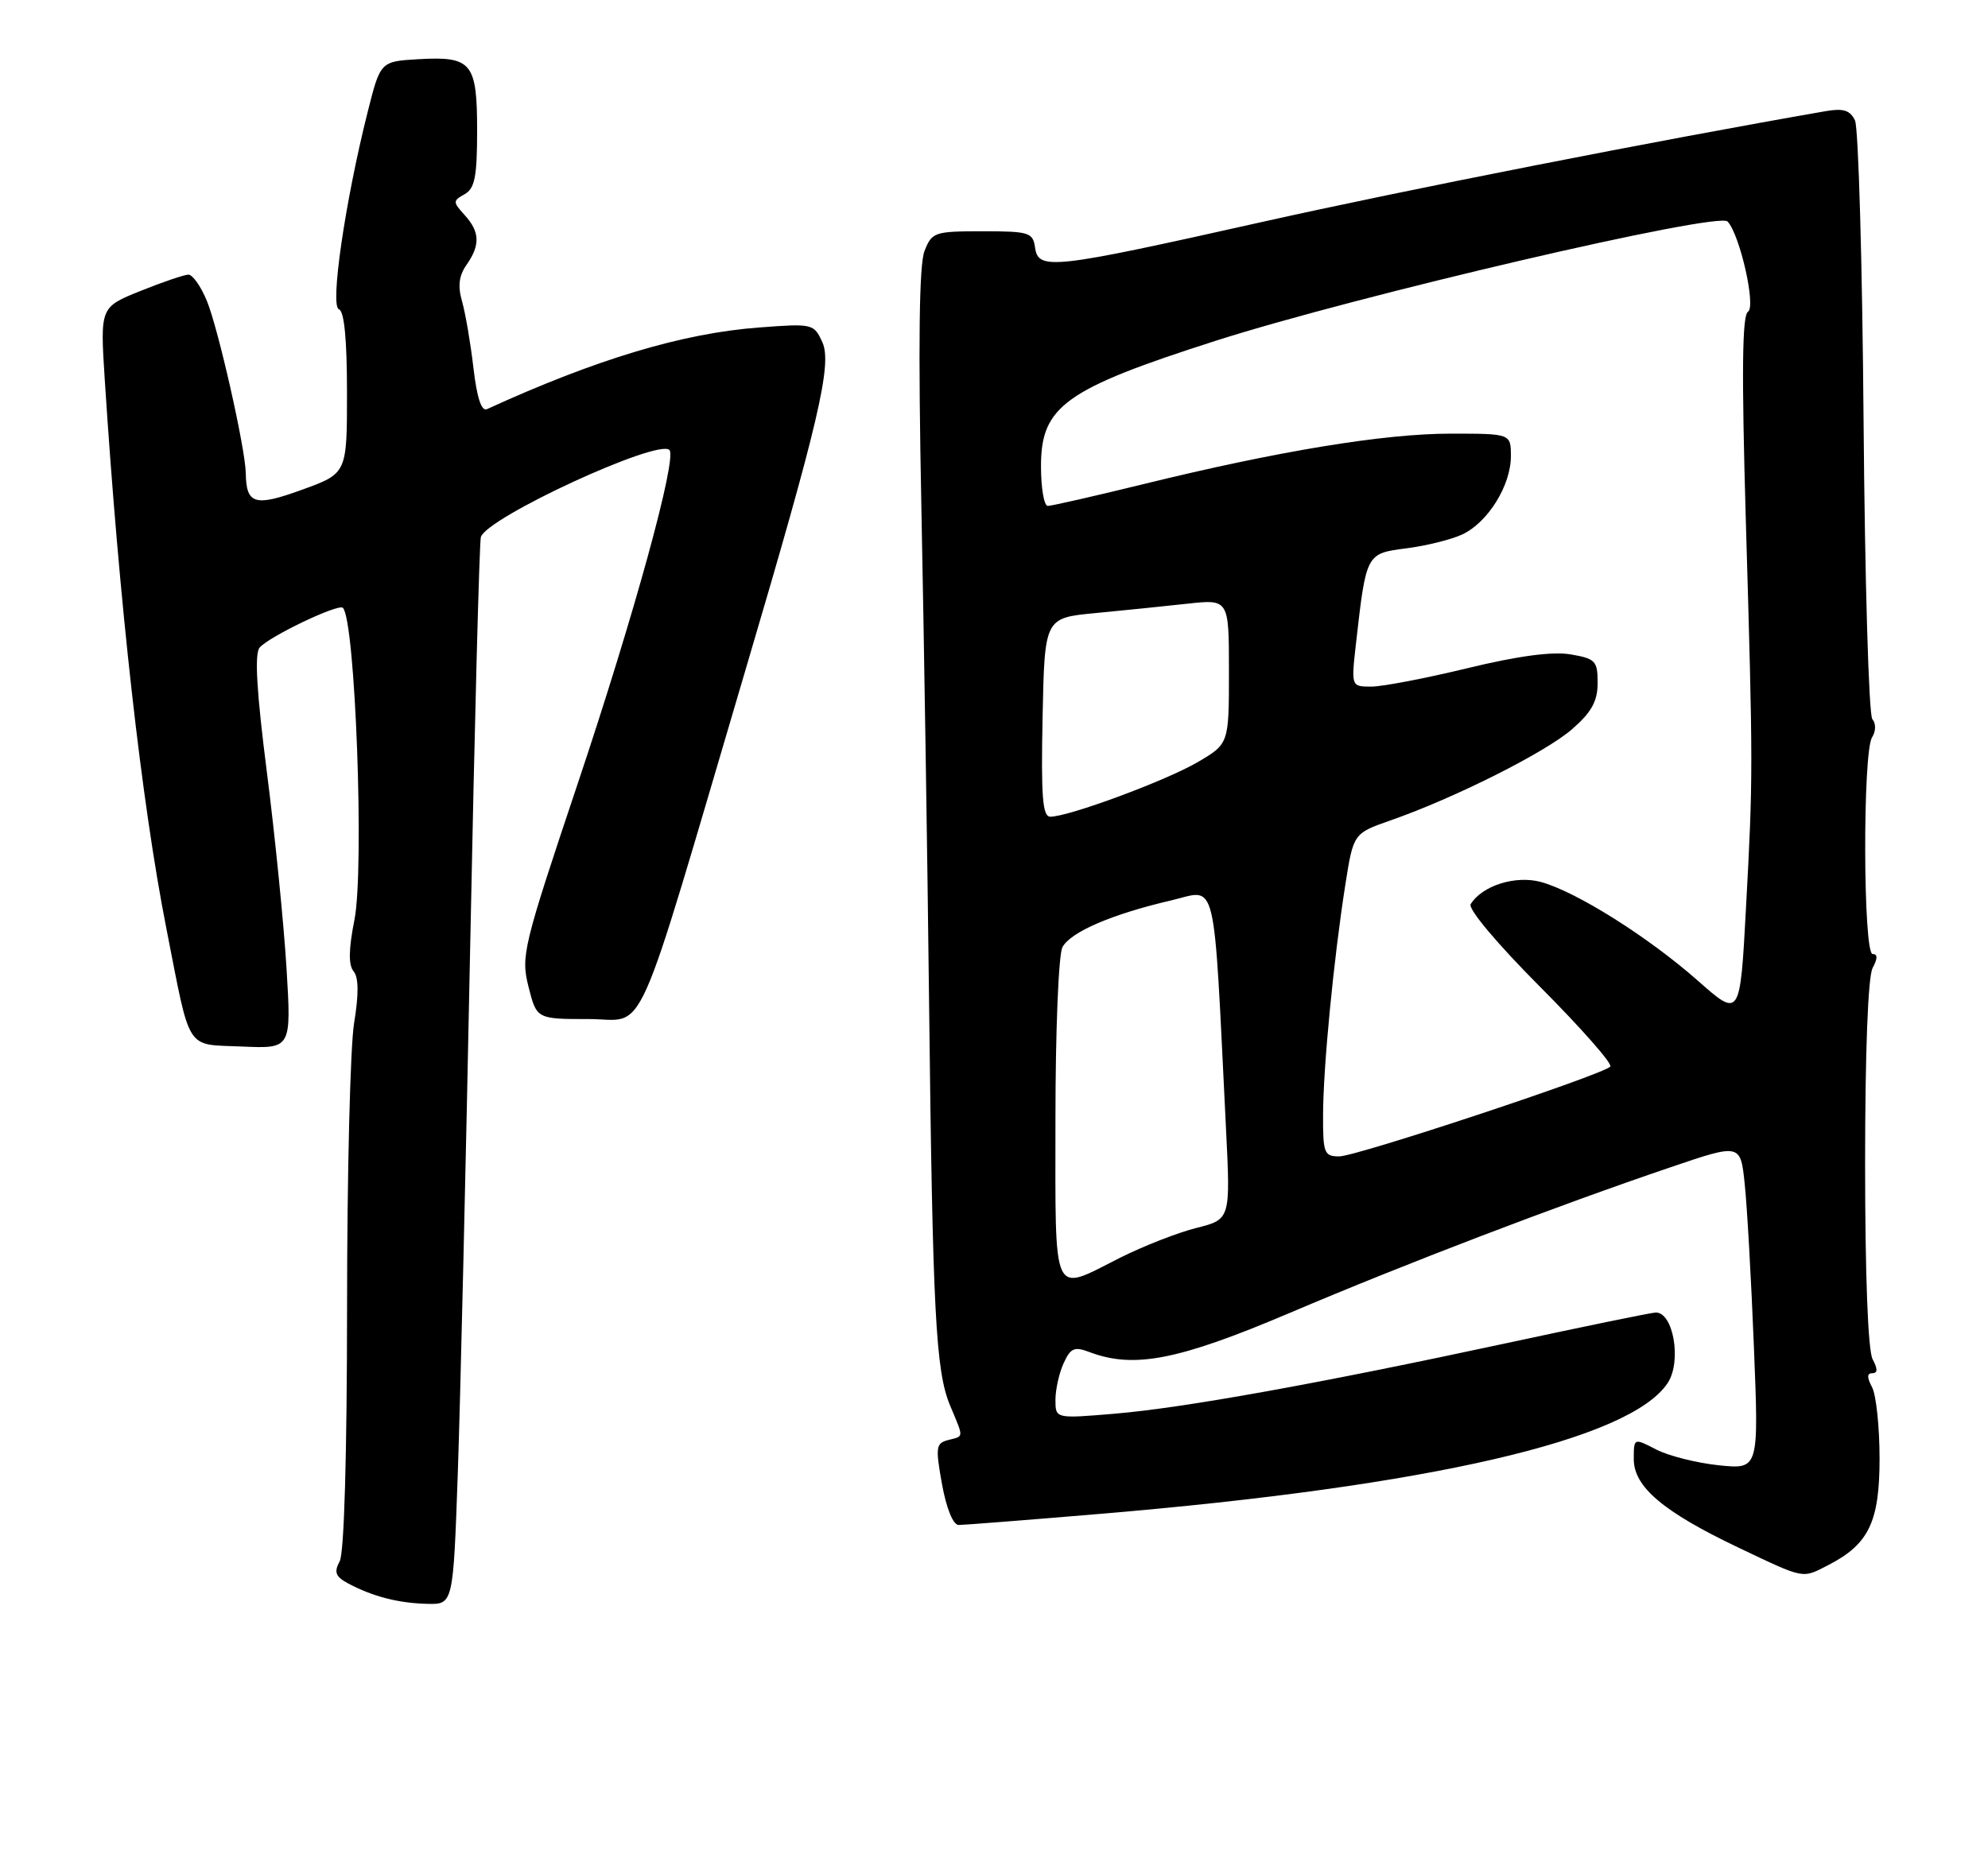 <?xml version="1.0" encoding="UTF-8" standalone="no"?>
<!DOCTYPE svg PUBLIC "-//W3C//DTD SVG 1.1//EN" "http://www.w3.org/Graphics/SVG/1.1/DTD/svg11.dtd" >
<svg xmlns="http://www.w3.org/2000/svg" xmlns:xlink="http://www.w3.org/1999/xlink" version="1.1" viewBox="0 0 275 256">
 <g >
 <path fill="currentColor"
d=" M 63.33 203.75 C 63.68 193.71 64.45 160.75 65.05 130.50 C 65.65 100.25 66.31 74.96 66.52 74.30 C 67.38 71.59 91.01 60.68 92.60 62.26 C 93.70 63.36 87.73 85.08 79.96 108.29 C 72.33 131.07 72.04 132.26 73.11 136.54 C 74.24 141.00 74.24 141.00 81.47 141.00 C 89.59 141.00 87.44 145.80 103.18 92.50 C 113.24 58.46 115.13 50.39 113.76 47.36 C 112.59 44.79 112.42 44.75 105.03 45.31 C 94.44 46.10 82.52 49.68 67.36 56.61 C 66.60 56.96 65.97 55.02 65.49 50.90 C 65.09 47.47 64.38 43.33 63.92 41.71 C 63.31 39.59 63.48 38.15 64.53 36.65 C 66.45 33.91 66.39 32.08 64.27 29.75 C 62.63 27.94 62.63 27.79 64.27 26.87 C 65.68 26.08 66.00 24.45 66.00 18.07 C 66.00 8.67 65.26 7.77 57.89 8.19 C 52.62 8.50 52.62 8.50 50.86 15.49 C 47.74 27.88 45.63 42.38 46.88 42.79 C 47.62 43.04 48.00 46.95 48.00 54.33 C 48.00 65.50 48.00 65.50 41.81 67.75 C 35.25 70.14 34.07 69.79 34.00 65.50 C 33.95 62.06 30.17 45.35 28.60 41.59 C 27.78 39.61 26.64 38.00 26.07 38.00 C 25.51 38.00 22.53 39.01 19.45 40.25 C 13.85 42.50 13.85 42.50 14.49 52.50 C 16.50 83.58 19.57 110.97 23.02 128.50 C 26.42 145.78 25.57 144.45 33.47 144.80 C 40.31 145.10 40.31 145.10 39.63 133.90 C 39.25 127.74 38.03 115.54 36.91 106.78 C 35.50 95.73 35.19 90.47 35.91 89.61 C 37.16 88.10 46.82 83.48 47.43 84.10 C 49.15 85.82 50.42 120.18 49.03 127.27 C 48.22 131.35 48.19 133.52 48.91 134.39 C 49.62 135.24 49.64 137.55 48.98 141.57 C 48.45 144.83 48.01 162.49 48.01 180.82 C 48.00 201.38 47.61 214.86 46.99 216.02 C 46.17 217.54 46.41 218.15 48.18 219.10 C 51.54 220.89 55.13 221.82 59.09 221.91 C 62.69 222.00 62.69 222.00 63.33 203.75 Z  M 252.96 216.52 C 258.52 213.65 260.00 210.55 260.00 201.80 C 260.00 197.44 259.53 193.00 258.96 191.93 C 258.24 190.58 258.25 190.00 259.00 190.00 C 259.75 190.00 259.76 189.42 259.04 188.07 C 258.40 186.88 258.00 176.41 258.00 161.00 C 258.00 145.59 258.40 135.12 259.04 133.93 C 259.75 132.60 259.75 132.00 259.04 132.00 C 257.72 132.00 257.65 104.11 258.96 102.03 C 259.50 101.17 259.52 100.12 259.00 99.50 C 258.51 98.91 257.97 80.44 257.79 58.46 C 257.62 36.48 257.08 17.67 256.60 16.66 C 255.93 15.26 254.99 14.96 252.61 15.37 C 229.07 19.46 194.48 26.26 174.50 30.73 C 145.52 37.22 143.63 37.44 143.18 34.25 C 142.88 32.16 142.36 32.00 135.91 32.00 C 129.25 32.00 128.91 32.12 127.88 34.75 C 127.14 36.63 127.01 47.74 127.45 70.00 C 127.81 87.88 128.29 118.47 128.51 138.00 C 129.01 181.72 129.43 189.69 131.43 194.48 C 133.35 199.08 133.37 198.67 131.15 199.25 C 129.46 199.69 129.39 200.25 130.31 205.37 C 130.92 208.73 131.85 211.00 132.61 211.00 C 133.31 211.00 142.12 210.31 152.19 209.46 C 197.71 205.64 225.54 199.21 230.70 191.34 C 232.67 188.33 231.45 181.43 228.98 181.61 C 228.17 181.67 218.95 183.57 208.50 185.82 C 182.30 191.46 163.70 194.81 154.11 195.61 C 146.00 196.29 146.00 196.29 146.00 193.69 C 146.00 192.26 146.51 189.98 147.13 188.62 C 148.09 186.51 148.62 186.28 150.69 187.07 C 156.85 189.41 163.01 188.21 178.50 181.62 C 194.42 174.85 215.25 166.88 231.13 161.49 C 240.77 158.21 240.77 158.21 241.35 163.86 C 241.68 166.96 242.25 177.11 242.62 186.41 C 243.30 203.31 243.30 203.31 237.76 202.74 C 234.72 202.42 230.82 201.44 229.11 200.56 C 226.00 198.95 226.00 198.95 226.00 201.89 C 226.00 205.73 230.08 209.18 240.50 214.14 C 249.76 218.54 249.24 218.44 252.96 216.52 Z  M 146.00 154.93 C 146.00 142.58 146.43 132.07 146.97 131.05 C 148.10 128.95 153.81 126.49 162.01 124.58 C 168.46 123.07 167.81 120.34 169.59 156.10 C 170.22 168.71 170.22 168.71 165.50 169.90 C 162.90 170.55 158.14 172.42 154.91 174.04 C 145.41 178.84 146.00 180.12 146.00 154.93 Z  M 183.02 154.25 C 183.04 147.61 184.49 132.67 186.10 122.41 C 187.22 115.31 187.22 115.31 192.36 113.51 C 201.29 110.39 213.86 104.06 217.49 100.87 C 220.18 98.52 221.00 97.01 221.00 94.48 C 221.00 91.44 220.70 91.13 217.25 90.54 C 214.75 90.12 210.01 90.75 203.00 92.45 C 197.22 93.85 191.24 95.00 189.70 95.00 C 186.90 95.00 186.90 95.00 187.58 88.97 C 188.99 76.57 188.98 76.58 194.54 75.87 C 197.27 75.52 200.75 74.66 202.27 73.95 C 205.81 72.30 209.00 67.17 209.00 63.13 C 209.00 60.00 209.00 60.00 200.67 60.00 C 191.46 60.00 176.89 62.39 158.19 66.98 C 151.42 68.64 145.46 70.00 144.94 70.00 C 144.42 70.00 144.00 67.52 144.00 64.50 C 144.00 56.21 147.30 53.84 168.14 47.16 C 187.70 40.90 237.69 29.25 238.98 30.65 C 240.69 32.50 242.93 42.42 241.80 43.13 C 240.99 43.62 240.91 51.50 241.49 71.66 C 242.51 106.56 242.51 107.31 241.52 125.67 C 240.70 140.85 240.70 140.85 234.84 135.67 C 228.00 129.64 218.08 123.39 213.18 122.04 C 209.66 121.07 205.03 122.53 203.44 125.10 C 203.04 125.74 207.10 130.58 213.07 136.57 C 218.75 142.27 223.11 147.23 222.75 147.58 C 221.59 148.75 187.62 160.00 185.27 160.00 C 183.17 160.00 183.00 159.57 183.02 154.25 Z  M 144.22 99.25 C 144.50 85.50 144.50 85.50 151.50 84.83 C 155.35 84.46 161.09 83.88 164.25 83.53 C 170.00 82.90 170.00 82.90 170.00 92.91 C 170.00 102.92 170.00 102.92 165.64 105.47 C 161.28 108.02 147.84 113.00 145.30 113.00 C 144.21 113.00 144.00 110.28 144.22 99.25 Z "/>
</g>
</svg>